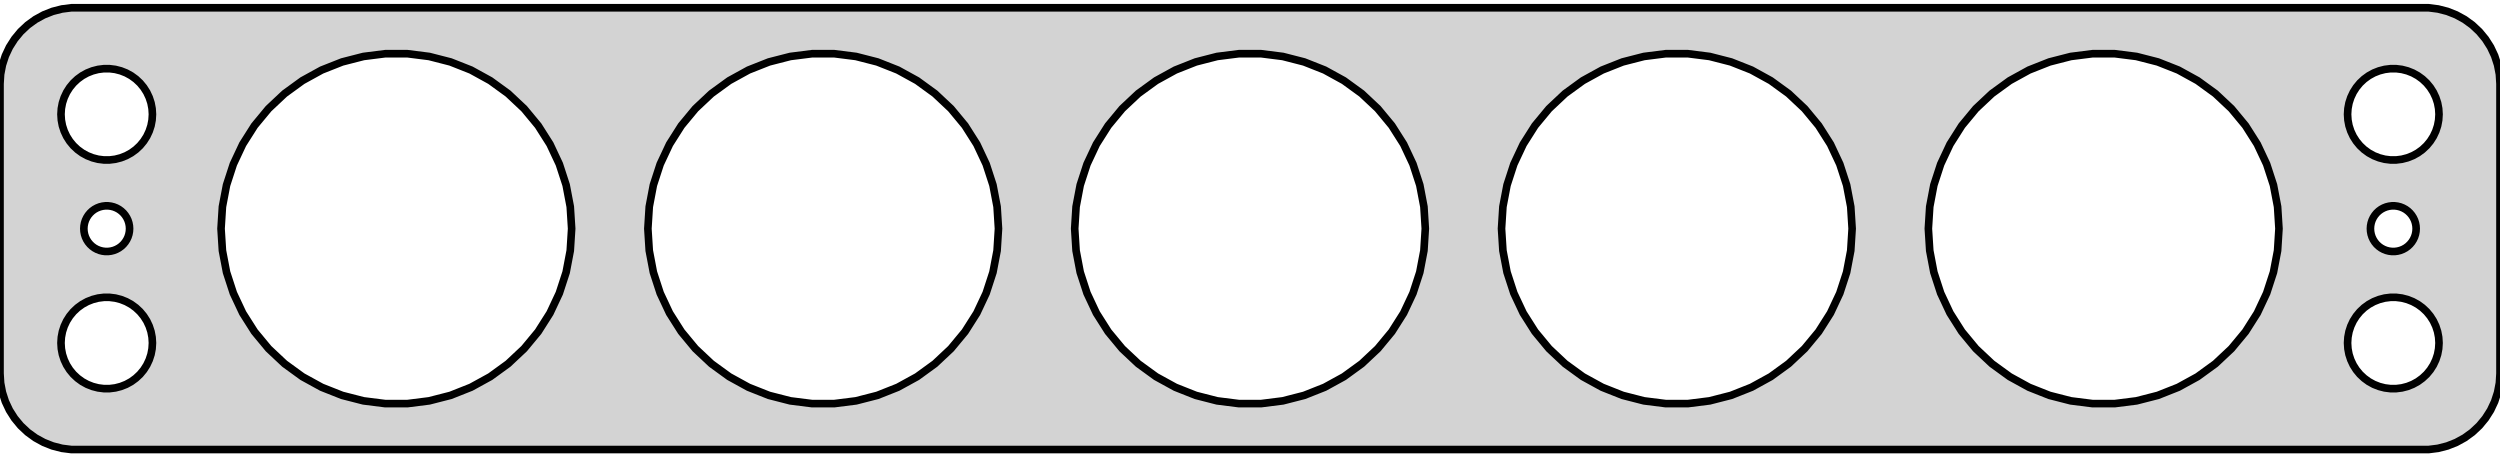 <?xml version="1.0" standalone="no"?>
<!DOCTYPE svg PUBLIC "-//W3C//DTD SVG 1.1//EN" "http://www.w3.org/Graphics/SVG/1.1/DTD/svg11.dtd">
<svg width="164mm" height="30mm" viewBox="-82 -54 164 30" xmlns="http://www.w3.org/2000/svg" version="1.1">
<title>OpenSCAD Model</title>
<path d="
M 77.937,-24.589 L 78.545,-24.745 L 79.129,-24.976 L 79.679,-25.278 L 80.187,-25.647 L 80.645,-26.077
 L 81.045,-26.561 L 81.382,-27.091 L 81.649,-27.659 L 81.843,-28.257 L 81.961,-28.873 L 82,-29.5
 L 82,-48.5 L 81.961,-49.127 L 81.843,-49.743 L 81.649,-50.341 L 81.382,-50.909 L 81.045,-51.439
 L 80.645,-51.923 L 80.187,-52.353 L 79.679,-52.722 L 79.129,-53.024 L 78.545,-53.255 L 77.937,-53.411
 L 77.314,-53.49 L -77.314,-53.49 L -77.937,-53.411 L -78.545,-53.255 L -79.129,-53.024 L -79.679,-52.722
 L -80.187,-52.353 L -80.645,-51.923 L -81.045,-51.439 L -81.382,-50.909 L -81.649,-50.341 L -81.843,-49.743
 L -81.961,-49.127 L -82,-48.5 L -82,-29.5 L -81.961,-28.873 L -81.843,-28.257 L -81.649,-27.659
 L -81.382,-27.091 L -81.045,-26.561 L -80.645,-26.077 L -80.187,-25.647 L -79.679,-25.278 L -79.129,-24.976
 L -78.545,-24.745 L -77.937,-24.589 L -77.314,-24.51 L 77.314,-24.51 z
M 55.278,-27.523 L 53.845,-27.704 L 52.446,-28.063 L 51.103,-28.595 L 49.838,-29.29 L 48.67,-30.139
 L 47.617,-31.128 L 46.696,-32.24 L 45.922,-33.46 L 45.308,-34.767 L 44.861,-36.14 L 44.591,-37.559
 L 44.5,-39 L 44.591,-40.441 L 44.861,-41.86 L 45.308,-43.233 L 45.922,-44.54 L 46.696,-45.76
 L 47.617,-46.872 L 48.67,-47.861 L 49.838,-48.71 L 51.103,-49.406 L 52.446,-49.937 L 53.845,-50.296
 L 55.278,-50.477 L 56.722,-50.477 L 58.155,-50.296 L 59.554,-49.937 L 60.897,-49.406 L 62.162,-48.71
 L 63.33,-47.861 L 64.383,-46.872 L 65.304,-45.76 L 66.078,-44.54 L 66.692,-43.233 L 67.139,-41.86
 L 67.409,-40.441 L 67.5,-39 L 67.409,-37.559 L 67.139,-36.14 L 66.692,-34.767 L 66.078,-33.46
 L 65.304,-32.24 L 64.383,-31.128 L 63.33,-30.139 L 62.162,-29.29 L 60.897,-28.595 L 59.554,-28.063
 L 58.155,-27.704 L 56.722,-27.523 z
M -0.722,-27.523 L -2.155,-27.704 L -3.554,-28.063 L -4.896,-28.595 L -6.162,-29.29 L -7.33,-30.139
 L -8.383,-31.128 L -9.304,-32.24 L -10.078,-33.46 L -10.692,-34.767 L -11.139,-36.14 L -11.409,-37.559
 L -11.5,-39 L -11.409,-40.441 L -11.139,-41.86 L -10.692,-43.233 L -10.078,-44.54 L -9.304,-45.76
 L -8.383,-46.872 L -7.33,-47.861 L -6.162,-48.71 L -4.896,-49.406 L -3.554,-49.937 L -2.155,-50.296
 L -0.722,-50.477 L 0.722,-50.477 L 2.155,-50.296 L 3.554,-49.937 L 4.896,-49.406 L 6.162,-48.71
 L 7.33,-47.861 L 8.383,-46.872 L 9.304,-45.76 L 10.078,-44.54 L 10.692,-43.233 L 11.139,-41.86
 L 11.409,-40.441 L 11.5,-39 L 11.409,-37.559 L 11.139,-36.14 L 10.692,-34.767 L 10.078,-33.46
 L 9.304,-32.24 L 8.383,-31.128 L 7.33,-30.139 L 6.162,-29.29 L 4.896,-28.595 L 3.554,-28.063
 L 2.155,-27.704 L 0.722,-27.523 z
M 27.278,-27.523 L 25.845,-27.704 L 24.446,-28.063 L 23.104,-28.595 L 21.838,-29.29 L 20.67,-30.139
 L 19.617,-31.128 L 18.696,-32.24 L 17.922,-33.46 L 17.308,-34.767 L 16.861,-36.14 L 16.591,-37.559
 L 16.5,-39 L 16.591,-40.441 L 16.861,-41.86 L 17.308,-43.233 L 17.922,-44.54 L 18.696,-45.76
 L 19.617,-46.872 L 20.67,-47.861 L 21.838,-48.71 L 23.104,-49.406 L 24.446,-49.937 L 25.845,-50.296
 L 27.278,-50.477 L 28.722,-50.477 L 30.155,-50.296 L 31.554,-49.937 L 32.897,-49.406 L 34.162,-48.71
 L 35.33,-47.861 L 36.383,-46.872 L 37.304,-45.76 L 38.078,-44.54 L 38.692,-43.233 L 39.139,-41.86
 L 39.409,-40.441 L 39.5,-39 L 39.409,-37.559 L 39.139,-36.14 L 38.692,-34.767 L 38.078,-33.46
 L 37.304,-32.24 L 36.383,-31.128 L 35.33,-30.139 L 34.162,-29.29 L 32.897,-28.595 L 31.554,-28.063
 L 30.155,-27.704 L 28.722,-27.523 z
M -56.722,-27.523 L -58.155,-27.704 L -59.554,-28.063 L -60.897,-28.595 L -62.162,-29.29 L -63.33,-30.139
 L -64.383,-31.128 L -65.304,-32.24 L -66.078,-33.46 L -66.692,-34.767 L -67.139,-36.14 L -67.409,-37.559
 L -67.5,-39 L -67.409,-40.441 L -67.139,-41.86 L -66.692,-43.233 L -66.078,-44.54 L -65.304,-45.76
 L -64.383,-46.872 L -63.33,-47.861 L -62.162,-48.71 L -60.897,-49.406 L -59.554,-49.937 L -58.155,-50.296
 L -56.722,-50.477 L -55.278,-50.477 L -53.845,-50.296 L -52.446,-49.937 L -51.103,-49.406 L -49.838,-48.71
 L -48.67,-47.861 L -47.617,-46.872 L -46.696,-45.76 L -45.922,-44.54 L -45.308,-43.233 L -44.861,-41.86
 L -44.591,-40.441 L -44.5,-39 L -44.591,-37.559 L -44.861,-36.14 L -45.308,-34.767 L -45.922,-33.46
 L -46.696,-32.24 L -47.617,-31.128 L -48.67,-30.139 L -49.838,-29.29 L -51.103,-28.595 L -52.446,-28.063
 L -53.845,-27.704 L -55.278,-27.523 z
M -28.722,-27.523 L -30.155,-27.704 L -31.554,-28.063 L -32.897,-28.595 L -34.162,-29.29 L -35.33,-30.139
 L -36.383,-31.128 L -37.304,-32.24 L -38.078,-33.46 L -38.692,-34.767 L -39.139,-36.14 L -39.409,-37.559
 L -39.5,-39 L -39.409,-40.441 L -39.139,-41.86 L -38.692,-43.233 L -38.078,-44.54 L -37.304,-45.76
 L -36.383,-46.872 L -35.33,-47.861 L -34.162,-48.71 L -32.897,-49.406 L -31.554,-49.937 L -30.155,-50.296
 L -28.722,-50.477 L -27.278,-50.477 L -25.845,-50.296 L -24.446,-49.937 L -23.104,-49.406 L -21.838,-48.71
 L -20.67,-47.861 L -19.617,-46.872 L -18.696,-45.76 L -17.922,-44.54 L -17.308,-43.233 L -16.861,-41.86
 L -16.591,-40.441 L -16.5,-39 L -16.591,-37.559 L -16.861,-36.14 L -17.308,-34.767 L -17.922,-33.46
 L -18.696,-32.24 L -19.617,-31.128 L -20.67,-30.139 L -21.838,-29.29 L -23.104,-28.595 L -24.446,-28.063
 L -25.845,-27.704 L -27.278,-27.523 z
M 74.812,-43.506 L 74.438,-43.553 L 74.073,-43.647 L 73.723,-43.785 L 73.392,-43.967 L 73.088,-44.188
 L 72.813,-44.446 L 72.573,-44.737 L 72.371,-45.055 L 72.211,-45.396 L 72.094,-45.754 L 72.024,-46.124
 L 72,-46.5 L 72.024,-46.876 L 72.094,-47.246 L 72.211,-47.604 L 72.371,-47.945 L 72.573,-48.263
 L 72.813,-48.554 L 73.088,-48.812 L 73.392,-49.033 L 73.723,-49.215 L 74.073,-49.353 L 74.438,-49.447
 L 74.812,-49.494 L 75.188,-49.494 L 75.562,-49.447 L 75.927,-49.353 L 76.277,-49.215 L 76.608,-49.033
 L 76.912,-48.812 L 77.187,-48.554 L 77.427,-48.263 L 77.629,-47.945 L 77.789,-47.604 L 77.906,-47.246
 L 77.976,-46.876 L 78,-46.5 L 77.976,-46.124 L 77.906,-45.754 L 77.789,-45.396 L 77.629,-45.055
 L 77.427,-44.737 L 77.187,-44.446 L 76.912,-44.188 L 76.608,-43.967 L 76.277,-43.785 L 75.927,-43.647
 L 75.562,-43.553 L 75.188,-43.506 z
M -75.188,-43.506 L -75.562,-43.553 L -75.927,-43.647 L -76.277,-43.785 L -76.608,-43.967 L -76.912,-44.188
 L -77.187,-44.446 L -77.427,-44.737 L -77.629,-45.055 L -77.789,-45.396 L -77.906,-45.754 L -77.976,-46.124
 L -78,-46.5 L -77.976,-46.876 L -77.906,-47.246 L -77.789,-47.604 L -77.629,-47.945 L -77.427,-48.263
 L -77.187,-48.554 L -76.912,-48.812 L -76.608,-49.033 L -76.277,-49.215 L -75.927,-49.353 L -75.562,-49.447
 L -75.188,-49.494 L -74.812,-49.494 L -74.438,-49.447 L -74.073,-49.353 L -73.723,-49.215 L -73.392,-49.033
 L -73.088,-48.812 L -72.813,-48.554 L -72.573,-48.263 L -72.371,-47.945 L -72.211,-47.604 L -72.094,-47.246
 L -72.024,-46.876 L -72,-46.5 L -72.024,-46.124 L -72.094,-45.754 L -72.211,-45.396 L -72.371,-45.055
 L -72.573,-44.737 L -72.813,-44.446 L -73.088,-44.188 L -73.392,-43.967 L -73.723,-43.785 L -74.073,-43.647
 L -74.438,-43.553 L -74.812,-43.506 z
M 74.906,-37.503 L 74.719,-37.527 L 74.537,-37.573 L 74.361,-37.643 L 74.196,-37.733 L 74.044,-37.844
 L 73.906,-37.973 L 73.787,-38.118 L 73.686,-38.277 L 73.605,-38.448 L 73.547,-38.627 L 73.512,-38.812
 L 73.5,-39 L 73.512,-39.188 L 73.547,-39.373 L 73.605,-39.552 L 73.686,-39.723 L 73.787,-39.882
 L 73.906,-40.027 L 74.044,-40.156 L 74.196,-40.267 L 74.361,-40.357 L 74.537,-40.427 L 74.719,-40.473
 L 74.906,-40.497 L 75.094,-40.497 L 75.281,-40.473 L 75.463,-40.427 L 75.639,-40.357 L 75.804,-40.267
 L 75.956,-40.156 L 76.093,-40.027 L 76.213,-39.882 L 76.314,-39.723 L 76.395,-39.552 L 76.453,-39.373
 L 76.488,-39.188 L 76.5,-39 L 76.488,-38.812 L 76.453,-38.627 L 76.395,-38.448 L 76.314,-38.277
 L 76.213,-38.118 L 76.093,-37.973 L 75.956,-37.844 L 75.804,-37.733 L 75.639,-37.643 L 75.463,-37.573
 L 75.281,-37.527 L 75.094,-37.503 z
M -75.094,-37.503 L -75.281,-37.527 L -75.463,-37.573 L -75.639,-37.643 L -75.804,-37.733 L -75.956,-37.844
 L -76.093,-37.973 L -76.213,-38.118 L -76.314,-38.277 L -76.395,-38.448 L -76.453,-38.627 L -76.488,-38.812
 L -76.5,-39 L -76.488,-39.188 L -76.453,-39.373 L -76.395,-39.552 L -76.314,-39.723 L -76.213,-39.882
 L -76.093,-40.027 L -75.956,-40.156 L -75.804,-40.267 L -75.639,-40.357 L -75.463,-40.427 L -75.281,-40.473
 L -75.094,-40.497 L -74.906,-40.497 L -74.719,-40.473 L -74.537,-40.427 L -74.361,-40.357 L -74.196,-40.267
 L -74.044,-40.156 L -73.906,-40.027 L -73.787,-39.882 L -73.686,-39.723 L -73.605,-39.552 L -73.547,-39.373
 L -73.512,-39.188 L -73.5,-39 L -73.512,-38.812 L -73.547,-38.627 L -73.605,-38.448 L -73.686,-38.277
 L -73.787,-38.118 L -73.906,-37.973 L -74.044,-37.844 L -74.196,-37.733 L -74.361,-37.643 L -74.537,-37.573
 L -74.719,-37.527 L -74.906,-37.503 z
M -75.188,-28.506 L -75.562,-28.553 L -75.927,-28.647 L -76.277,-28.785 L -76.608,-28.967 L -76.912,-29.189
 L -77.187,-29.446 L -77.427,-29.737 L -77.629,-30.055 L -77.789,-30.396 L -77.906,-30.754 L -77.976,-31.124
 L -78,-31.5 L -77.976,-31.876 L -77.906,-32.246 L -77.789,-32.604 L -77.629,-32.945 L -77.427,-33.263
 L -77.187,-33.554 L -76.912,-33.812 L -76.608,-34.033 L -76.277,-34.215 L -75.927,-34.353 L -75.562,-34.447
 L -75.188,-34.494 L -74.812,-34.494 L -74.438,-34.447 L -74.073,-34.353 L -73.723,-34.215 L -73.392,-34.033
 L -73.088,-33.812 L -72.813,-33.554 L -72.573,-33.263 L -72.371,-32.945 L -72.211,-32.604 L -72.094,-32.246
 L -72.024,-31.876 L -72,-31.5 L -72.024,-31.124 L -72.094,-30.754 L -72.211,-30.396 L -72.371,-30.055
 L -72.573,-29.737 L -72.813,-29.446 L -73.088,-29.189 L -73.392,-28.967 L -73.723,-28.785 L -74.073,-28.647
 L -74.438,-28.553 L -74.812,-28.506 z
M 74.812,-28.506 L 74.438,-28.553 L 74.073,-28.647 L 73.723,-28.785 L 73.392,-28.967 L 73.088,-29.189
 L 72.813,-29.446 L 72.573,-29.737 L 72.371,-30.055 L 72.211,-30.396 L 72.094,-30.754 L 72.024,-31.124
 L 72,-31.5 L 72.024,-31.876 L 72.094,-32.246 L 72.211,-32.604 L 72.371,-32.945 L 72.573,-33.263
 L 72.813,-33.554 L 73.088,-33.812 L 73.392,-34.033 L 73.723,-34.215 L 74.073,-34.353 L 74.438,-34.447
 L 74.812,-34.494 L 75.188,-34.494 L 75.562,-34.447 L 75.927,-34.353 L 76.277,-34.215 L 76.608,-34.033
 L 76.912,-33.812 L 77.187,-33.554 L 77.427,-33.263 L 77.629,-32.945 L 77.789,-32.604 L 77.906,-32.246
 L 77.976,-31.876 L 78,-31.5 L 77.976,-31.124 L 77.906,-30.754 L 77.789,-30.396 L 77.629,-30.055
 L 77.427,-29.737 L 77.187,-29.446 L 76.912,-29.189 L 76.608,-28.967 L 76.277,-28.785 L 75.927,-28.647
 L 75.562,-28.553 L 75.188,-28.506 z
" stroke="black" fill="lightgray" stroke-width="0.5"/>
</svg>
